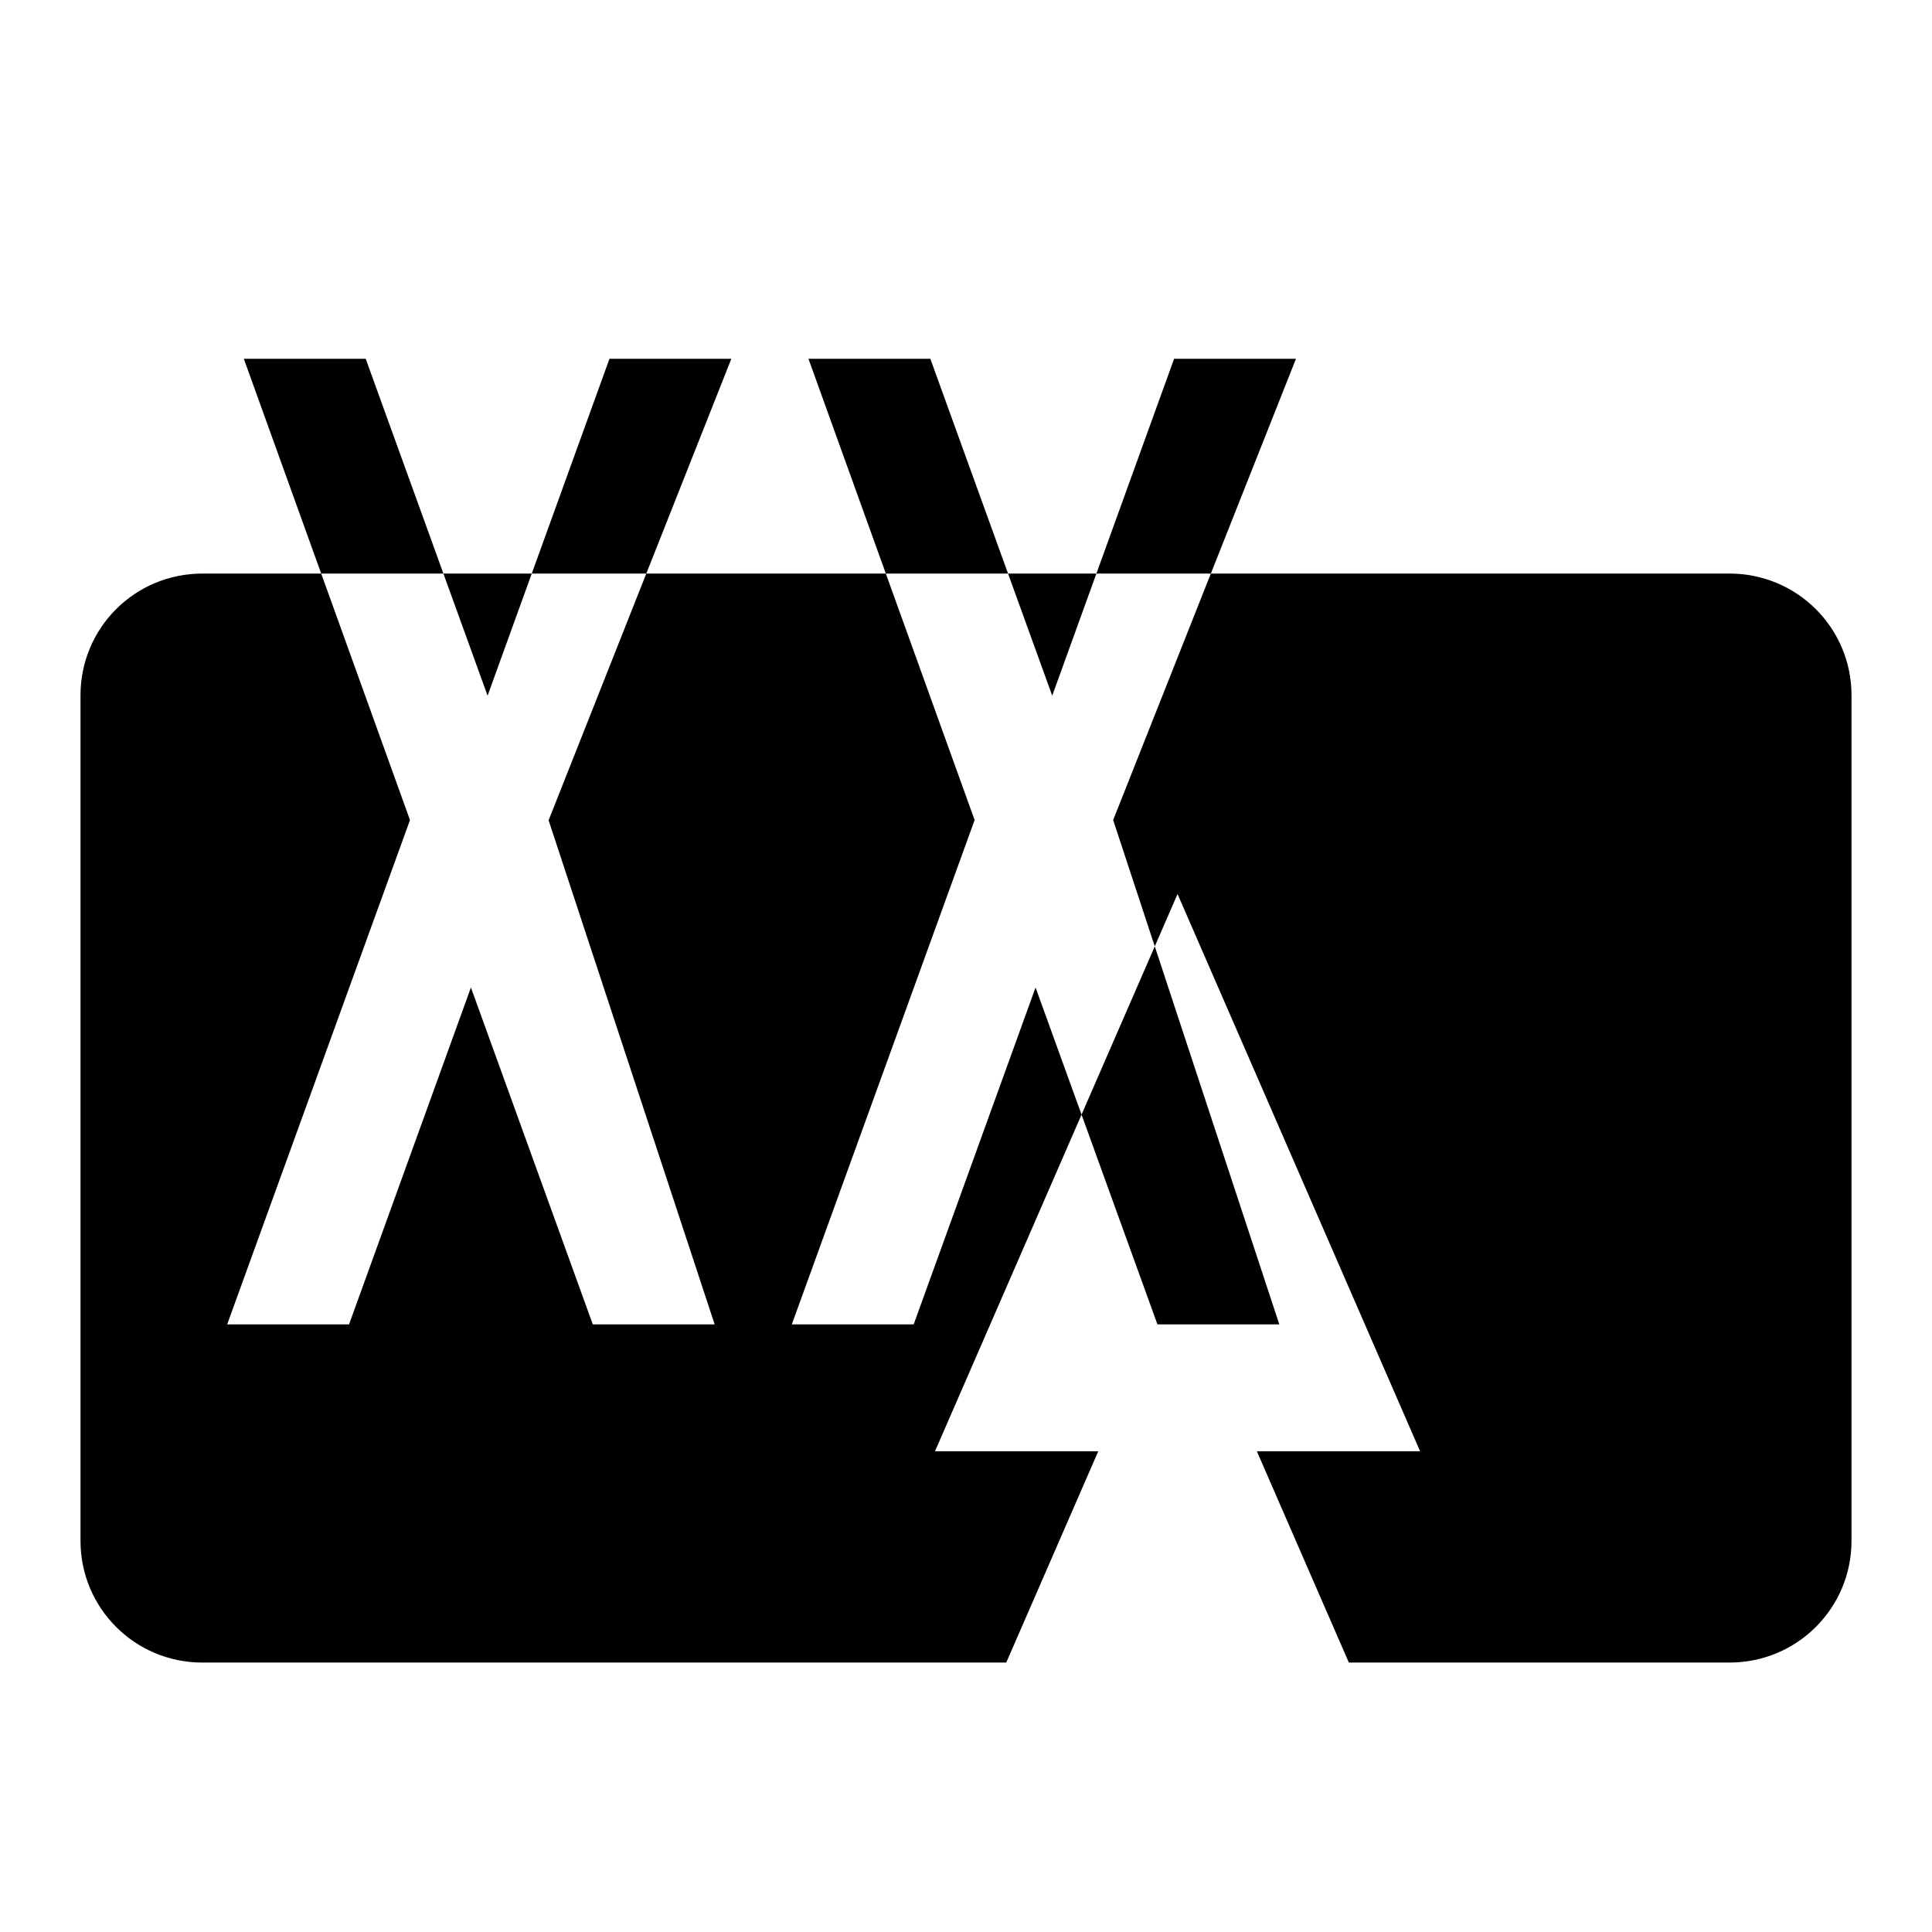 <svg xmlns="http://www.w3.org/2000/svg" viewBox="0 0 24 24"><path d="M21.484 7.125h-18.97C1.675 7.125 1 7.8 1 8.637v10.504c0 .836.675 1.512 1.514 1.512H12.5l1.143-2.625h-2.028l3.013-6.922 3.013 6.922h-2.028l1.143 2.625h4.728c.84 0 1.516-.676 1.516-1.512V8.637c0-.837-.676-1.512-1.516-1.512zM8.878 16.452H7.364L5.85 12.267l-1.514 4.185H2.822l2.271-6.265-2.064-5.73h1.514l1.514 4.185 1.514-4.185h1.514L6.815 10.19l2.063 6.263zm7.014 0h-1.514l-1.514-4.185-1.514 4.185h-1.514l2.271-6.265-2.064-5.73h1.514l1.514 4.185 1.514-4.185h1.514l-2.271 5.73 2.064 6.265z"/></svg>